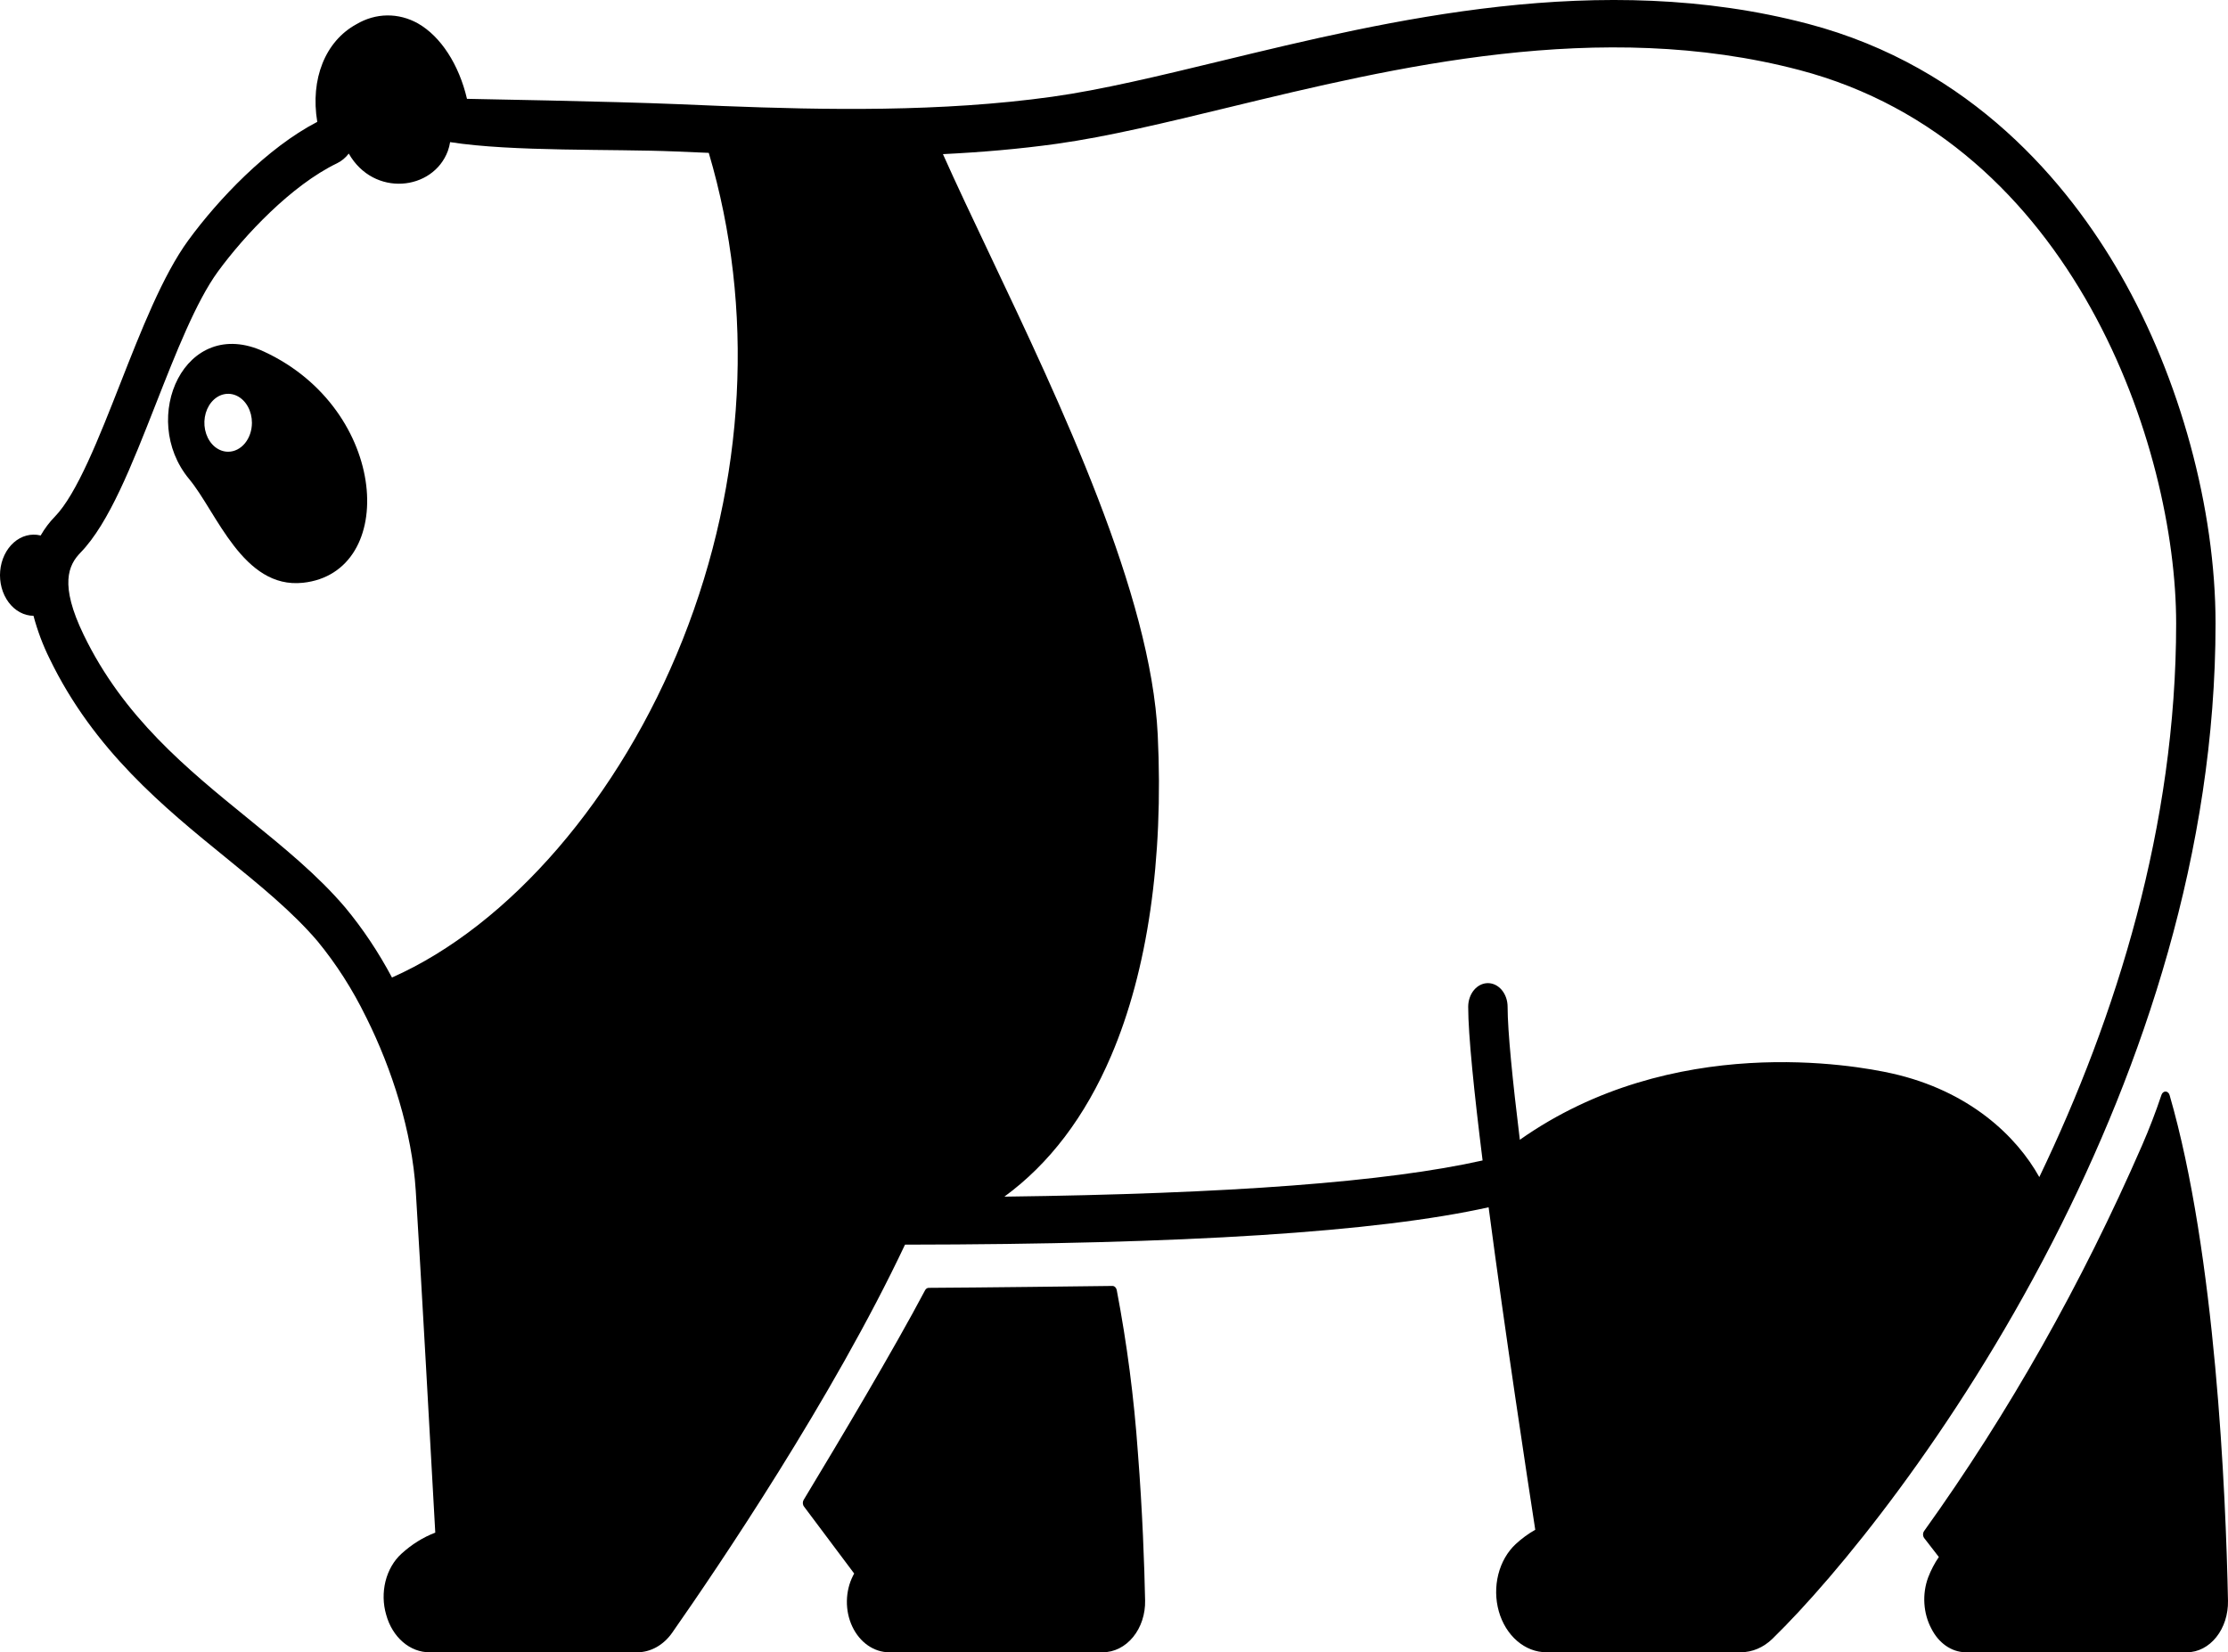 <svg width="151" height="112" viewBox="0 0 151 112" fill="none" xmlns="http://www.w3.org/2000/svg">
<path d="M139.154 84.09C145.221 72.25 150.156 57.731 150.156 42.257C150.156 34.485 147.75 25.649 143.72 18.623C140.196 12.479 133.66 4.541 122.533 1.614C108.45 -2.089 94.182 1.364 82.717 4.14C78.574 5.143 74.66 6.09 71.308 6.558C63.791 7.608 55.848 7.454 49.02 7.188H49.016C47.948 7.146 46.904 7.102 45.897 7.059C41.583 6.876 31.649 6.699 31.649 6.699C31.107 4.374 29.871 2.469 28.328 1.589C27.674 1.223 26.961 1.037 26.24 1.046C25.519 1.054 24.808 1.257 24.161 1.639C22.039 2.794 21.021 5.362 21.502 8.261C18.102 10.022 14.781 13.527 12.766 16.284C11.037 18.65 9.57 22.387 8.151 26C6.706 29.68 5.212 33.486 3.717 35.022C3.351 35.395 3.028 35.825 2.755 36.299C2.75 36.299 2.745 36.296 2.74 36.295C2.428 36.219 2.105 36.223 1.794 36.306C1.483 36.388 1.189 36.548 0.932 36.776C0.675 37.003 0.461 37.292 0.302 37.625C0.144 37.958 0.045 38.327 0.012 38.708C-0.021 39.089 0.013 39.475 0.111 39.839C0.209 40.204 0.37 40.54 0.583 40.826C0.795 41.112 1.055 41.341 1.346 41.499C1.636 41.657 1.951 41.74 2.27 41.743C2.54 42.754 2.904 43.725 3.356 44.637C6.365 50.864 11.123 54.734 15.322 58.148C17.637 60.031 19.822 61.809 21.516 63.795C22.786 65.337 23.891 67.064 24.805 68.935C24.816 68.959 24.829 68.98 24.84 69.003C26.559 72.461 27.922 76.68 28.177 80.71C28.499 85.801 29.261 99.548 29.5 103.89C28.673 104.206 27.897 104.691 27.206 105.322C26.692 105.79 26.314 106.442 26.128 107.184C25.943 107.926 25.958 108.72 26.172 109.451C26.375 110.197 26.771 110.846 27.301 111.304C27.831 111.763 28.469 112.006 29.122 112H43.183C43.636 112.001 44.084 111.882 44.495 111.652C44.905 111.422 45.269 111.087 45.56 110.67C48.67 106.224 56.427 94.766 61.336 84.369C80.34 84.347 93.318 83.518 100.889 81.836C102.016 90.408 103.506 100.175 104.05 103.697C103.58 103.961 103.136 104.287 102.725 104.667C102.162 105.189 101.75 105.909 101.545 106.726C101.34 107.544 101.352 108.418 101.581 109.227C101.81 110.035 102.244 110.737 102.822 111.234C103.399 111.731 104.091 111.999 104.802 111.999H117.982C118.761 111.998 119.517 111.676 120.123 111.087C124.47 106.848 132.423 97.164 139.055 84.283C139.092 84.222 139.125 84.157 139.154 84.09V84.09ZM46.272 43.351C42.021 54.062 34.538 62.727 26.566 66.262C25.651 64.54 24.583 62.942 23.382 61.497C21.517 59.31 19.235 57.455 16.819 55.489C12.665 52.11 8.368 48.616 5.667 43.025C4.022 39.621 4.636 38.303 5.454 37.463C7.384 35.479 8.93 31.541 10.567 27.371C11.907 23.958 13.292 20.43 14.773 18.404C16.566 15.95 19.755 12.557 22.84 11.069C23.143 10.923 23.416 10.698 23.638 10.41C25.325 13.374 29.342 12.937 30.351 10.238C30.421 10.044 30.473 9.842 30.506 9.634C34.752 10.298 41.518 10.085 45.803 10.268C46.529 10.3 47.278 10.331 48.036 10.362C51.161 20.913 50.545 32.584 46.272 43.351ZM128.213 72.761C125.723 72.204 113.368 69.958 103.005 77.26C102.512 73.233 102.176 69.884 102.176 68.247C102.176 67.821 102.035 67.413 101.785 67.112C101.534 66.811 101.195 66.642 100.841 66.642C100.486 66.642 100.147 66.811 99.896 67.112C99.646 67.413 99.505 67.821 99.505 68.247C99.505 70.148 99.909 74.066 100.481 78.662C94.015 80.115 83.353 80.923 68.07 81.115C71.112 78.893 73.539 75.705 75.31 71.558C77.778 65.786 78.868 58.266 78.464 49.811C78.009 40.285 71.921 27.454 67.028 17.145C65.895 14.758 64.81 12.472 63.907 10.448C66.48 10.321 69.067 10.104 71.615 9.748C75.078 9.265 79.044 8.304 83.243 7.286C94.463 4.57 108.426 1.189 121.961 4.75C140.556 9.642 147.486 30.352 147.486 42.257C147.486 55.96 143.436 68.909 138.211 79.788C136.677 77.029 133.48 73.939 128.213 72.761V72.761Z" fill="black"/>
<path d="M17.897 23.836C12.523 21.339 9.397 28.352 12.817 32.47C14.688 34.721 16.466 39.937 20.53 39.504C26.986 38.818 26.392 27.779 17.897 23.836ZM15.463 30.621C15.144 30.621 14.832 30.506 14.567 30.291C14.302 30.075 14.096 29.768 13.974 29.409C13.852 29.05 13.82 28.656 13.882 28.275C13.944 27.894 14.098 27.544 14.323 27.27C14.549 26.995 14.836 26.808 15.148 26.732C15.461 26.656 15.785 26.695 16.079 26.844C16.374 26.992 16.625 27.244 16.802 27.567C16.98 27.89 17.074 28.27 17.074 28.658C17.074 29.179 16.904 29.678 16.602 30.046C16.3 30.414 15.89 30.621 15.463 30.621V30.621Z" fill="black"/>
<path d="M75.685 87.442C75.668 87.363 75.63 87.293 75.576 87.243C75.522 87.193 75.456 87.167 75.387 87.168C73.93 87.186 66.216 87.282 62.945 87.297C62.894 87.297 62.845 87.312 62.801 87.342C62.757 87.371 62.72 87.413 62.694 87.464C60.591 91.444 56.903 97.638 54.467 101.67C54.427 101.736 54.407 101.817 54.411 101.899C54.415 101.981 54.442 102.058 54.488 102.119L57.892 106.663L57.855 106.728C57.843 106.753 57.828 106.778 57.816 106.803C57.55 107.322 57.406 107.915 57.397 108.522C57.387 109.129 57.514 109.728 57.764 110.257C58.013 110.786 58.377 111.227 58.817 111.533C59.257 111.839 59.757 112.001 60.267 112H74.74C75.123 112 75.501 111.908 75.854 111.731C76.207 111.554 76.526 111.294 76.793 110.968C77.061 110.641 77.271 110.254 77.41 109.83C77.55 109.405 77.618 108.952 77.608 108.496C77.56 106.147 77.433 102.459 77.118 98.456C76.857 94.749 76.378 91.069 75.685 87.442Z" fill="black"/>
<path d="M147.042 74.233C147.023 74.164 146.986 74.104 146.938 74.061C146.89 74.017 146.833 73.993 146.773 73.991C146.714 73.989 146.655 74.009 146.605 74.049C146.555 74.088 146.516 74.146 146.493 74.213C146.099 75.387 145.657 76.535 145.169 77.655C141.084 87.029 136.131 95.795 130.406 103.779C130.358 103.846 130.331 103.933 130.332 104.023C130.334 104.112 130.363 104.198 130.413 104.263L131.403 105.542C131.112 105.964 130.868 106.431 130.677 106.931C130.473 107.483 130.385 108.09 130.423 108.695C130.461 109.301 130.623 109.884 130.895 110.392C131.136 110.875 131.474 111.275 131.875 111.556C132.277 111.837 132.73 111.99 133.192 112H148.217C148.588 112 148.956 111.909 149.297 111.732C149.639 111.556 149.949 111.297 150.208 110.972C150.467 110.647 150.671 110.262 150.807 109.839C150.942 109.416 151.008 108.964 150.999 108.51C150.851 101.199 150.161 84.996 147.042 74.233Z" fill="black"/>
</svg>
